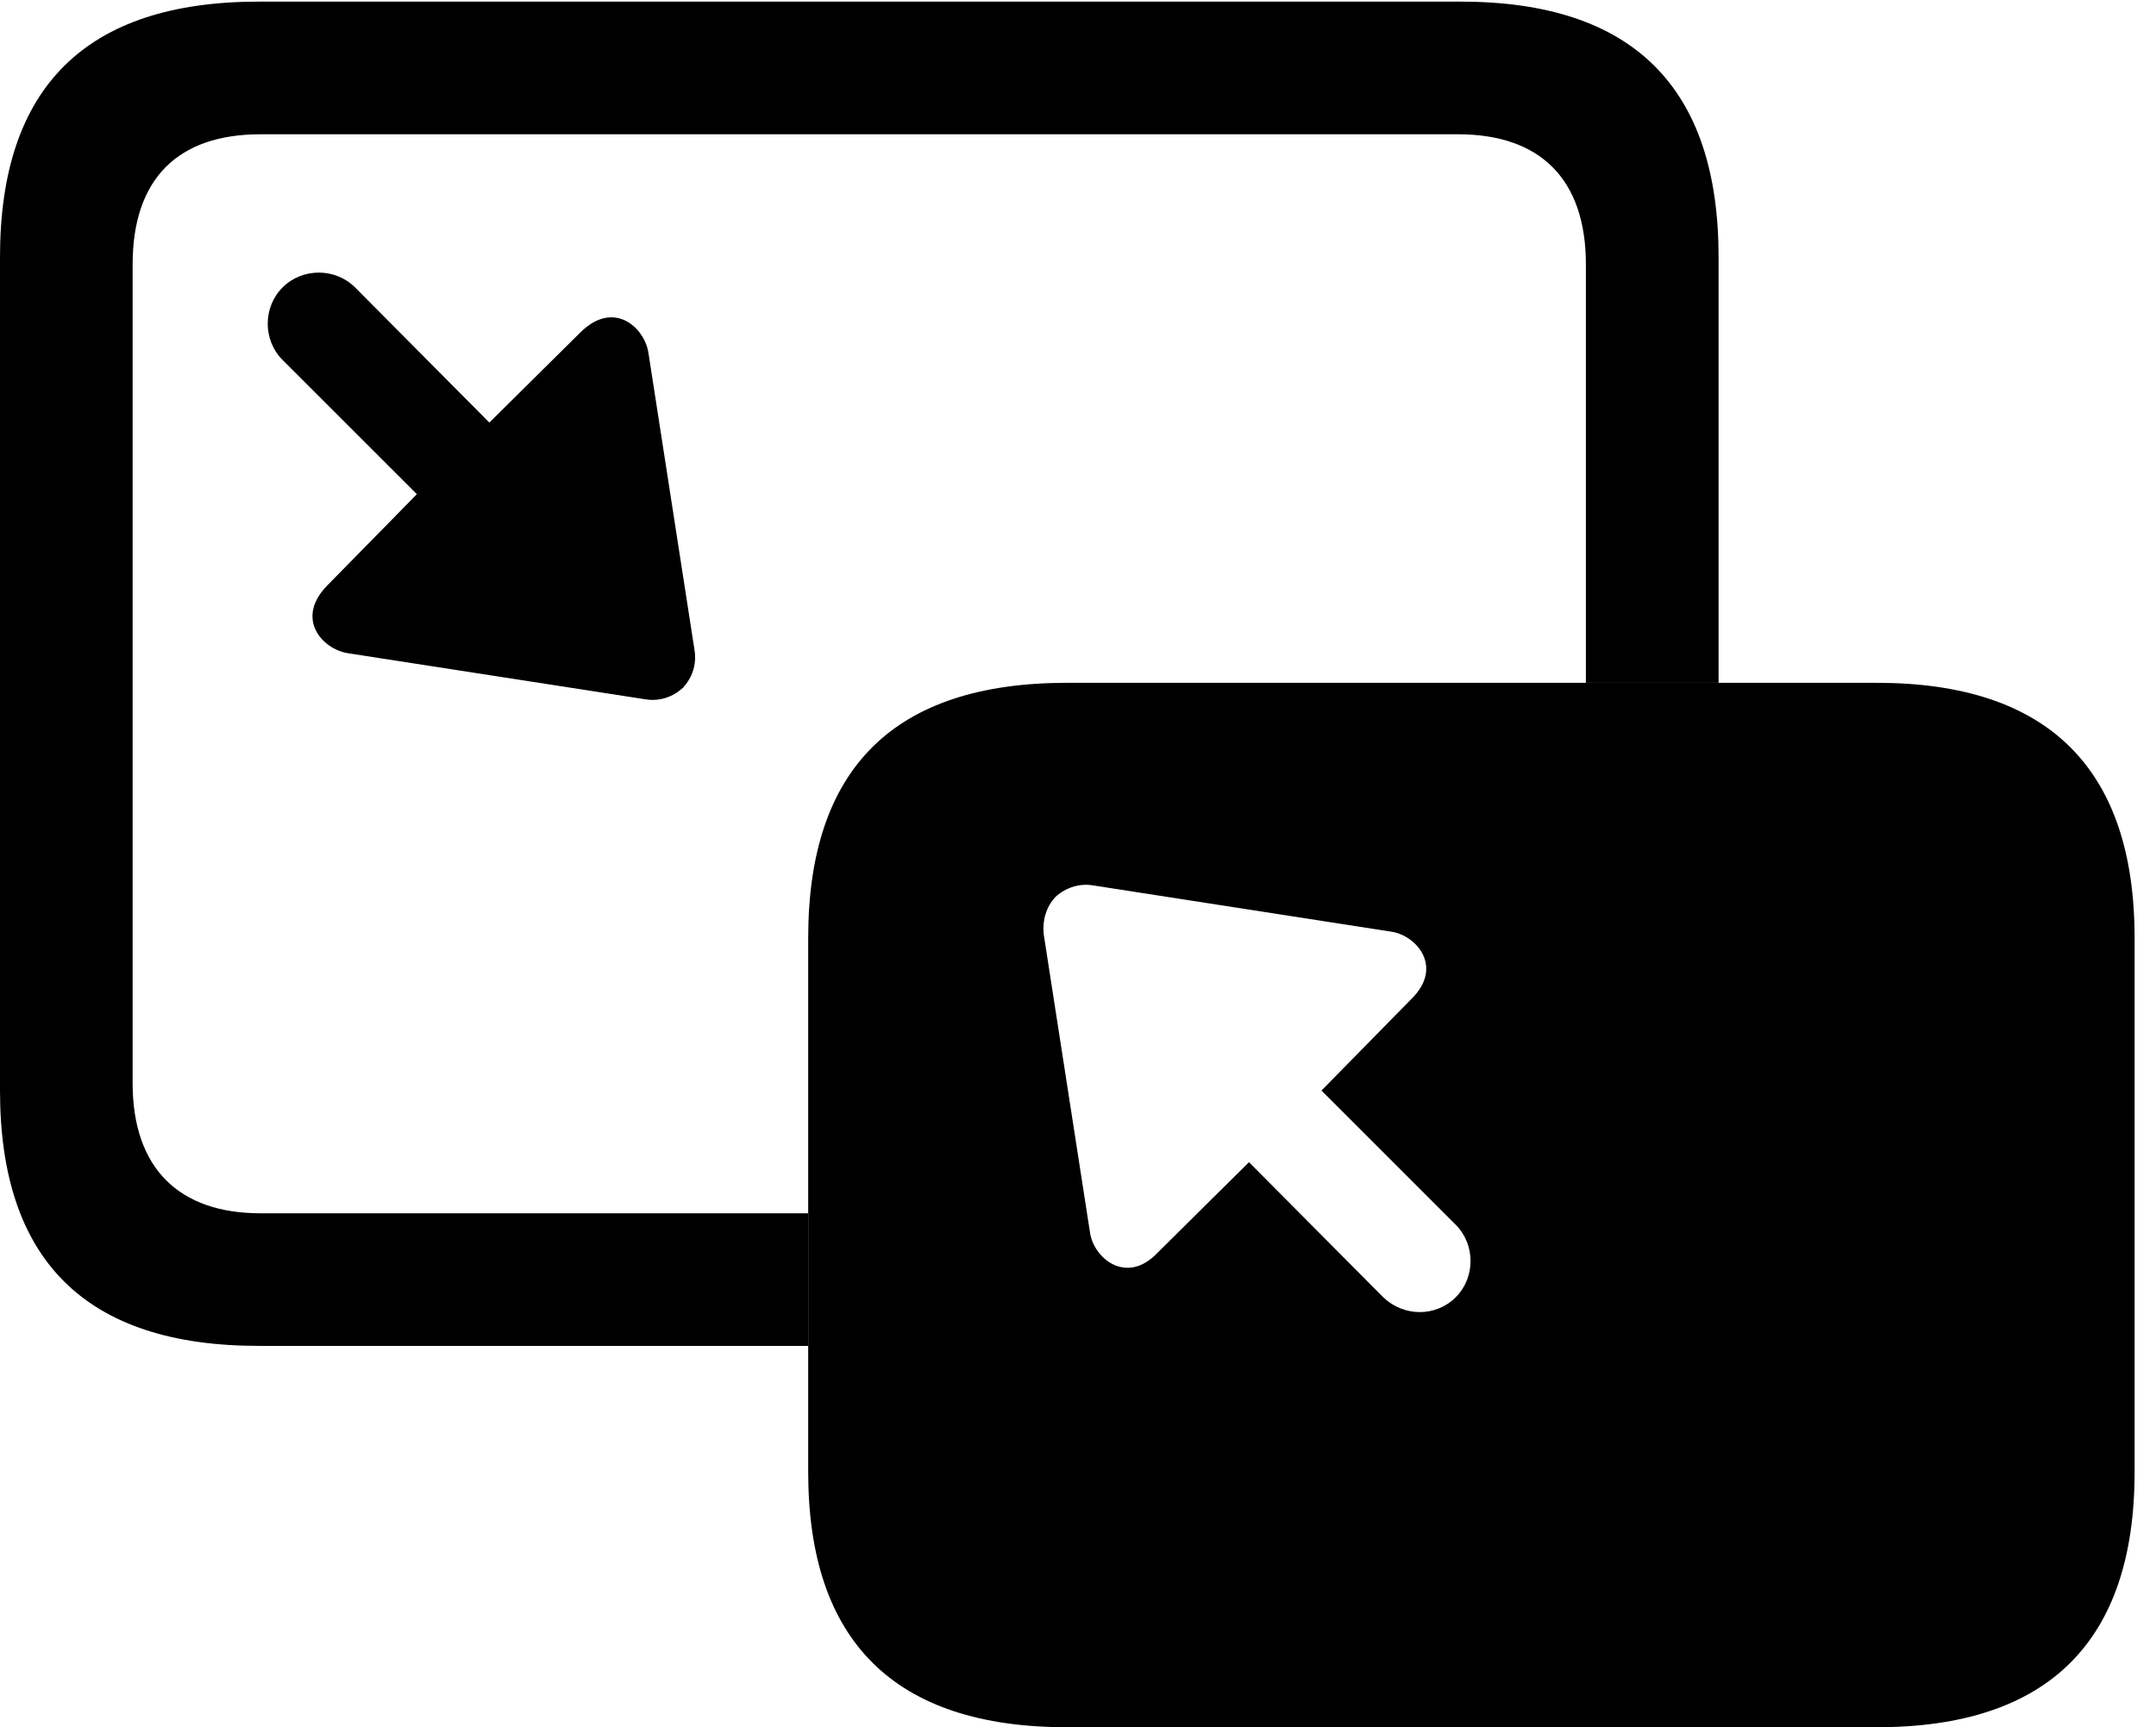<svg version="1.1" xmlns="http://www.w3.org/2000/svg" xmlns:xlink="http://www.w3.org/1999/xlink" viewBox="0 0 35.779 28.67">
 <g>
  
  <path d="M28.52 4.266L28.52 11.334L26.318 11.334L26.318 4.389C26.318 2.967 25.553 2.229 24.199 2.229L4.32 2.229C2.953 2.229 2.201 2.967 2.201 4.389L2.201 17.979C2.201 19.4 2.98 20.139 4.32 20.139L13.412 20.139L13.412 22.34L4.293 22.34C1.422 22.34 0 20.918 0 18.102L0 4.266C0 1.449 1.422 0.027 4.293 0.027L24.24 0.027C27.098 0.027 28.52 1.449 28.52 4.266Z" style="fill:hsl(0 0 0/0.85)"></path>
  <path d="M5.893 4.771L8.121 7.014L9.639 5.51C10.185 4.977 10.691 5.428 10.76 5.852L11.525 10.787C11.566 11.033 11.484 11.252 11.334 11.416C11.17 11.566 10.951 11.648 10.705 11.607L5.77 10.842C5.346 10.773 4.895 10.268 5.428 9.721L6.918 8.203L4.689 5.975C4.361 5.646 4.361 5.1 4.689 4.771C5.018 4.443 5.564 4.443 5.893 4.771Z" style="fill:hsl(0 0 0/0.85)"></path>
  <path d="M35.424 15.572L35.424 24.432C35.424 27.248 33.988 28.67 31.145 28.67L17.705 28.67C14.848 28.67 13.412 27.248 13.412 24.432L13.412 15.572C13.412 12.742 14.848 11.334 17.705 11.334L31.145 11.334C33.988 11.334 35.424 12.756 35.424 15.572ZM17.514 14.889C17.363 15.053 17.295 15.271 17.322 15.518L18.088 20.453C18.143 20.877 18.689 21.342 19.209 20.795L20.727 19.291L22.955 21.533C23.297 21.861 23.83 21.861 24.158 21.533C24.486 21.205 24.486 20.658 24.158 20.33L21.93 18.102L23.42 16.584C23.967 16.051 23.502 15.518 23.078 15.463L18.143 14.697C17.91 14.656 17.678 14.738 17.514 14.889Z" style="fill:hsl(0 0 0/0.85)"></path>
 </g>
</svg>